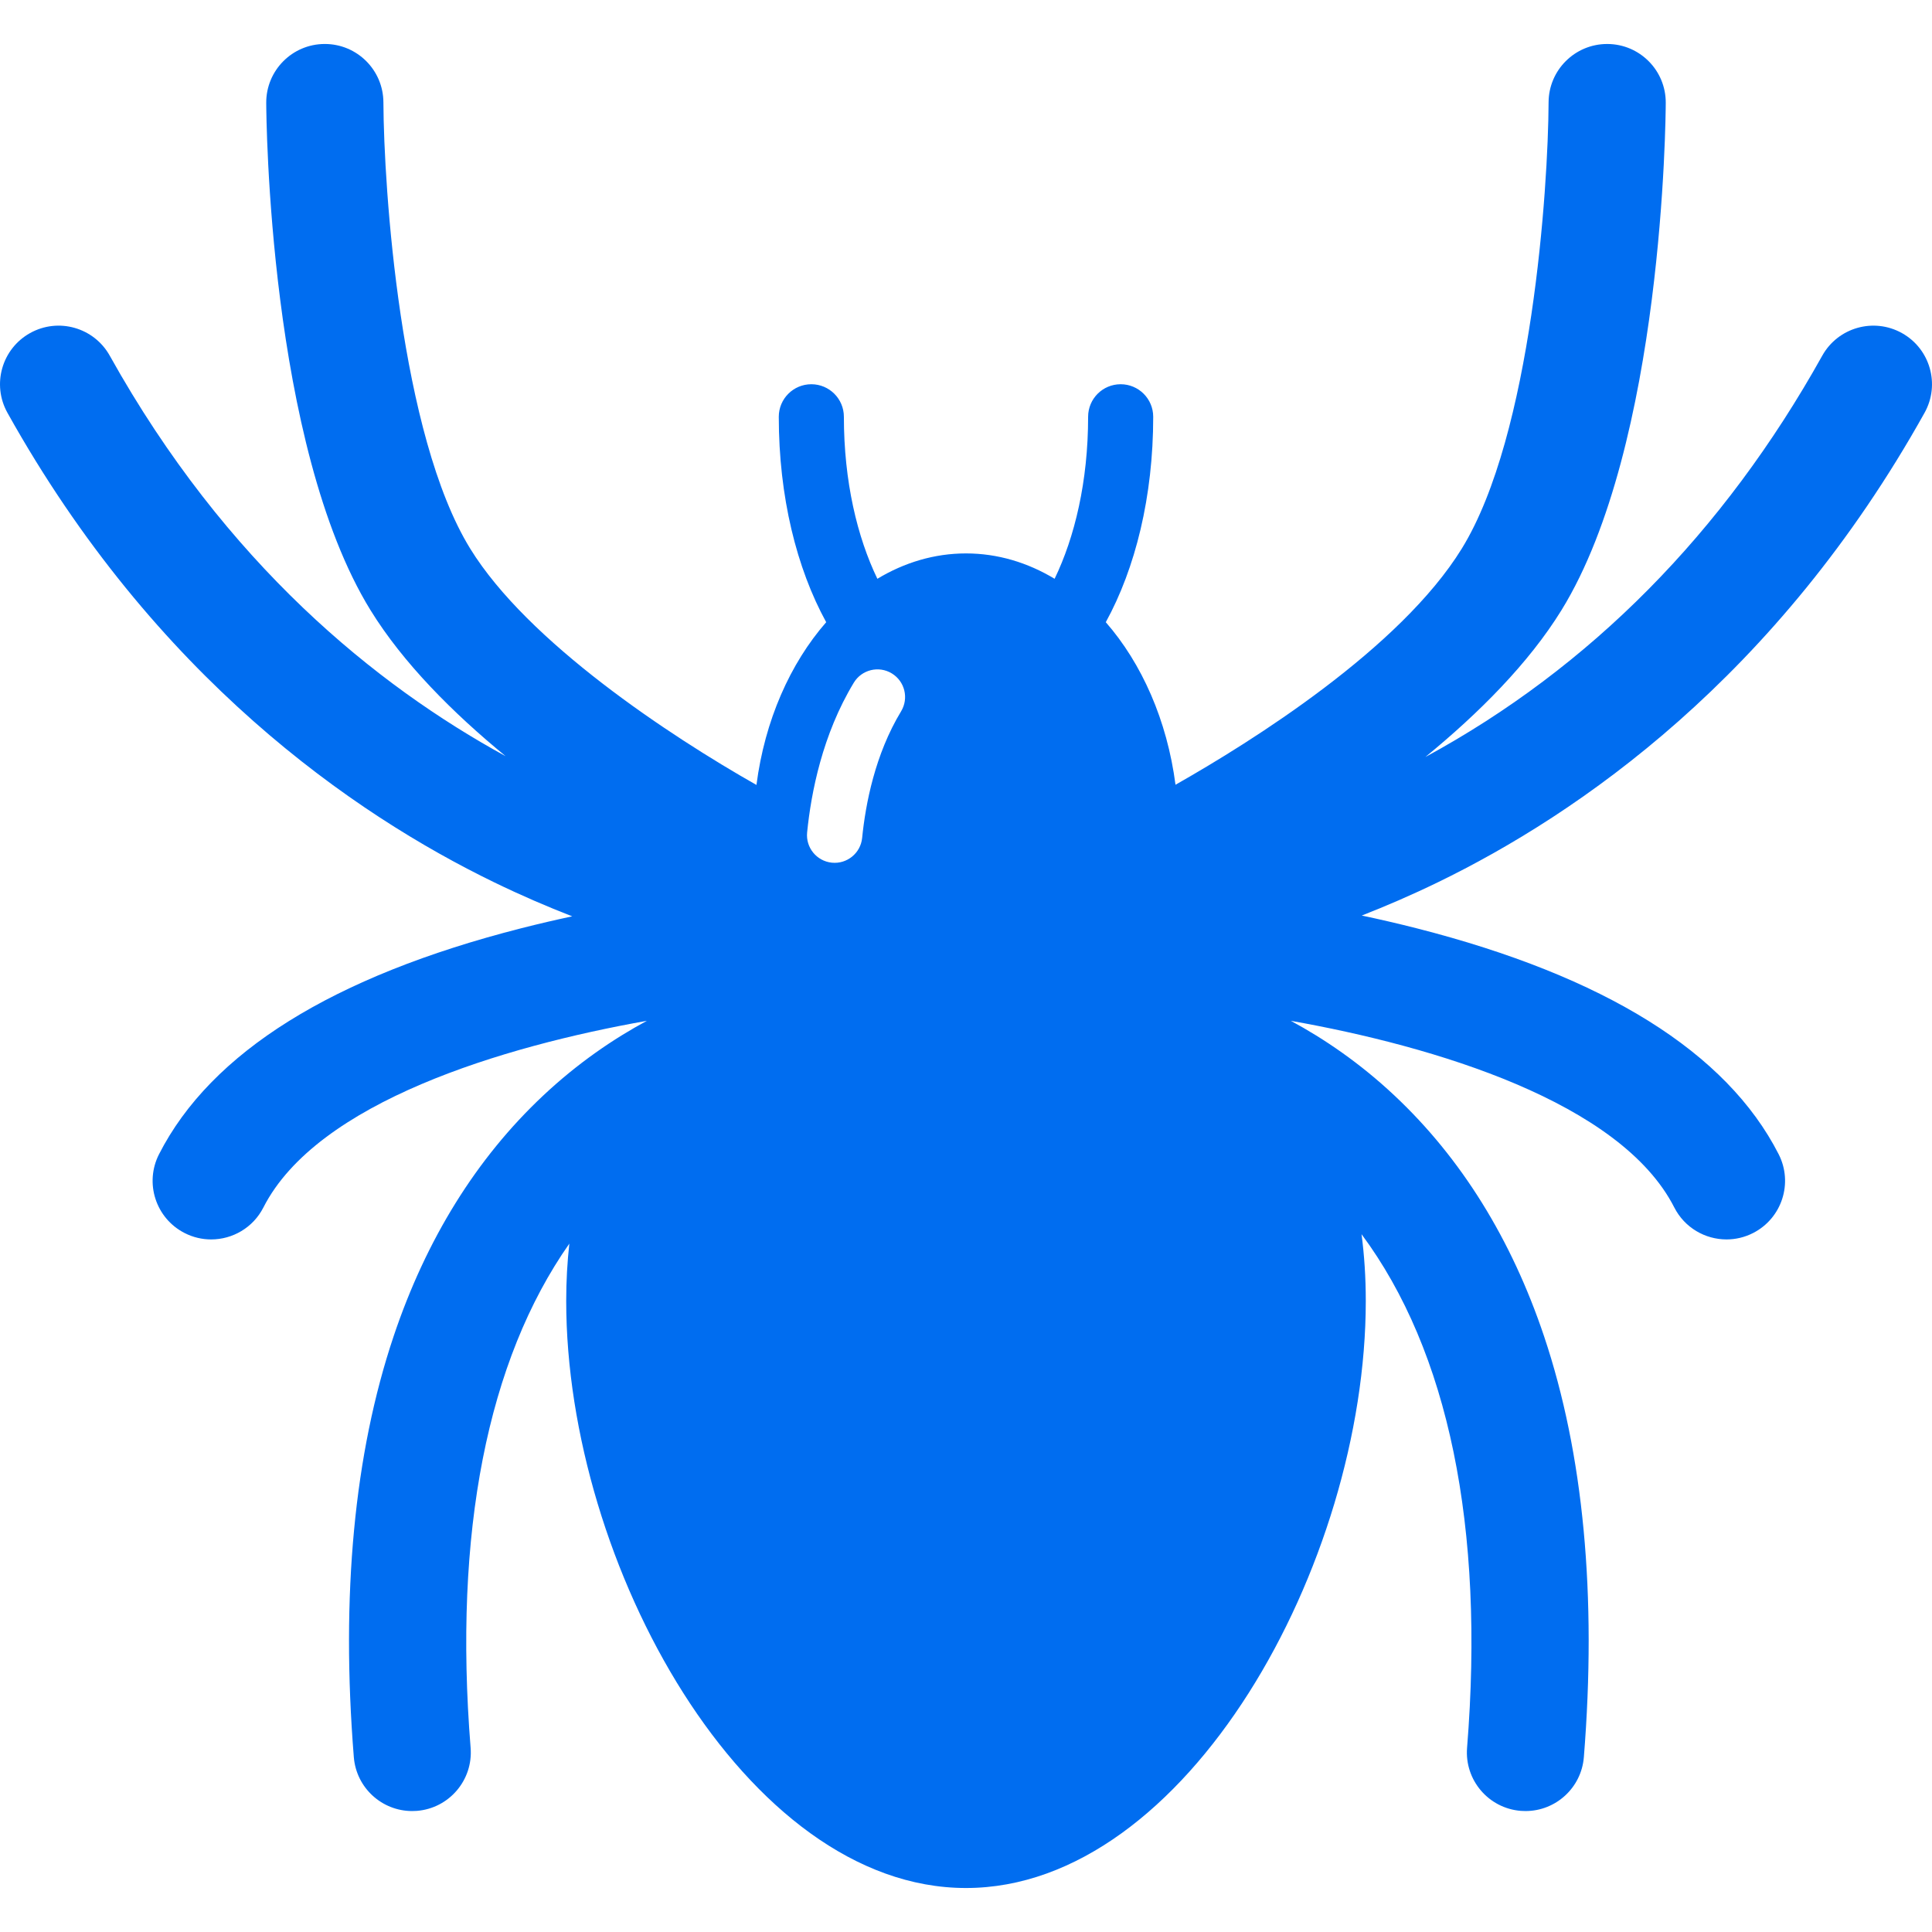 <?xml version="1.0" encoding="iso-8859-1"?>
<!-- Generator: Adobe Illustrator 16.0.0, SVG Export Plug-In . SVG Version: 6.00 Build 0)  -->
<!DOCTYPE svg PUBLIC "-//W3C//DTD SVG 1.1//EN" "http://www.w3.org/Graphics/SVG/1.1/DTD/svg11.dtd">
<svg xmlns="http://www.w3.org/2000/svg" xmlns:xlink="http://www.w3.org/1999/xlink" version="1.1" id="Capa_1" x="0px" y="0px" width="512px" height="512px" viewBox="0 0 229.384 229.385" style="enable-background:new 0 0 229.384 229.385;" xml:space="preserve">
<g>
	<path d="M228.502,49.009c1.871-3.355,0.668-7.592-2.687-9.462c-3.355-1.871-7.592-0.668-9.463,2.687   c-11.723,21.021-27.562,37.03-47.122,47.647c6.318-5.173,12.271-11.119,16.172-17.451c12.076-19.6,12.364-58.577,12.371-60.226   c0.015-3.84-3.085-6.966-6.927-6.981c-0.01,0-0.02,0-0.029,0c-3.827,0-6.938,3.095-6.955,6.925   c-0.045,10.16-1.985,39.486-10.303,52.985c-7.308,11.861-24.925,22.899-33.993,28.04c-0.996-7.651-4-14.404-8.277-19.3   c3.515-6.401,5.63-14.916,5.63-24.388c0-2.134-1.729-3.865-3.865-3.865c-2.135,0-3.863,1.73-3.863,3.865   c0,7.687-1.595,14.304-3.978,19.234c-3.204-1.929-6.766-3.012-10.522-3.012c-3.756,0-7.318,1.083-10.522,3.012   c-2.382-4.93-3.976-11.548-3.976-19.234c0-2.134-1.731-3.865-3.865-3.865c-2.134,0-3.864,1.73-3.864,3.865   c0,9.472,2.115,17.986,5.629,24.388c-4.281,4.901-7.287,11.663-8.28,19.323c-10.315-5.851-27.144-16.952-33.989-28.063   C47.506,51.634,45.567,22.309,45.521,12.15c-0.016-3.832-3.126-6.928-6.956-6.928c-0.009,0-0.018,0-0.027,0   c-3.841,0.014-6.943,3.141-6.929,6.982c0.007,1.649,0.294,40.626,12.371,60.226c3.876,6.291,9.777,12.2,16.05,17.35   c-15.343-8.389-33.21-22.823-46.998-47.547c-1.871-3.354-6.107-4.558-9.463-2.687c-3.355,1.871-4.558,6.107-2.687,9.462   c17.498,31.378,41.082,47.634,57.784,55.746c3.238,1.573,6.344,2.905,9.273,4.04c-1.976,0.423-4.005,0.895-6.067,1.42   c-22.359,5.704-36.824,14.729-42.992,26.827c-1.745,3.422-0.385,7.61,3.037,9.355c1.012,0.518,2.091,0.761,3.154,0.761   c2.533,0,4.974-1.387,6.202-3.797c6.38-12.512,28.437-19.128,45.529-22.159c-3.925,2.118-8.17,4.987-12.316,8.881   c-7.91,7.426-13.883,17.041-17.754,28.578c-4.678,13.939-6.267,30.75-4.723,49.967c0.293,3.64,3.336,6.398,6.926,6.398   c0.187,0,0.375-0.007,0.564-0.021c3.829-0.309,6.684-3.662,6.376-7.49c-2.051-25.527,1.99-45.985,11.722-59.862   c-0.241,2.163-0.372,4.429-0.372,6.813c0,31.191,21.251,69.697,47.466,69.697c26.215,0,47.467-38.505,47.467-69.697   c0-2.797-0.174-5.437-0.504-7.931c10.313,13.888,14.638,34.757,12.53,60.979c-0.309,3.828,2.547,7.183,6.376,7.49   c0.189,0.015,0.378,0.021,0.564,0.021c3.589,0,6.633-2.759,6.926-6.398c1.544-19.217-0.045-36.027-4.723-49.967   c-3.871-11.537-9.845-21.152-17.754-28.578c-4.146-3.894-8.391-6.763-12.316-8.881c17.093,3.031,39.149,9.647,45.528,22.159   c1.229,2.41,3.67,3.797,6.203,3.797c1.062,0,2.142-0.243,3.154-0.761c3.422-1.745,4.781-5.934,3.036-9.355   c-6.168-12.098-20.633-21.123-42.991-26.827c-2.215-0.565-4.394-1.065-6.506-1.513c2.858-1.115,5.884-2.417,9.034-3.947   C187.421,96.644,211.004,80.387,228.502,49.009z M106.984,84.458c-3.088,5.099-4.219,10.987-4.623,15.029   c-0.181,1.804-1.789,3.119-3.593,2.939c-0.006,0-0.012-0.001-0.018-0.002c-1.794-0.189-3.101-1.793-2.921-3.591   c0.471-4.716,1.816-11.628,5.541-17.777c0.94-1.55,2.958-2.046,4.508-1.106C107.429,80.889,107.924,82.906,106.984,84.458z" fill="#006DF0"/>
</g>
<g>
</g>
<g>
</g>
<g>
</g>
<g>
</g>
<g>
</g>
<g>
</g>
<g>
</g>
<g>
</g>
<g>
</g>
<g>
</g>
<g>
</g>
<g>
</g>
<g>
</g>
<g>
</g>
<g>
</g>
</svg>
